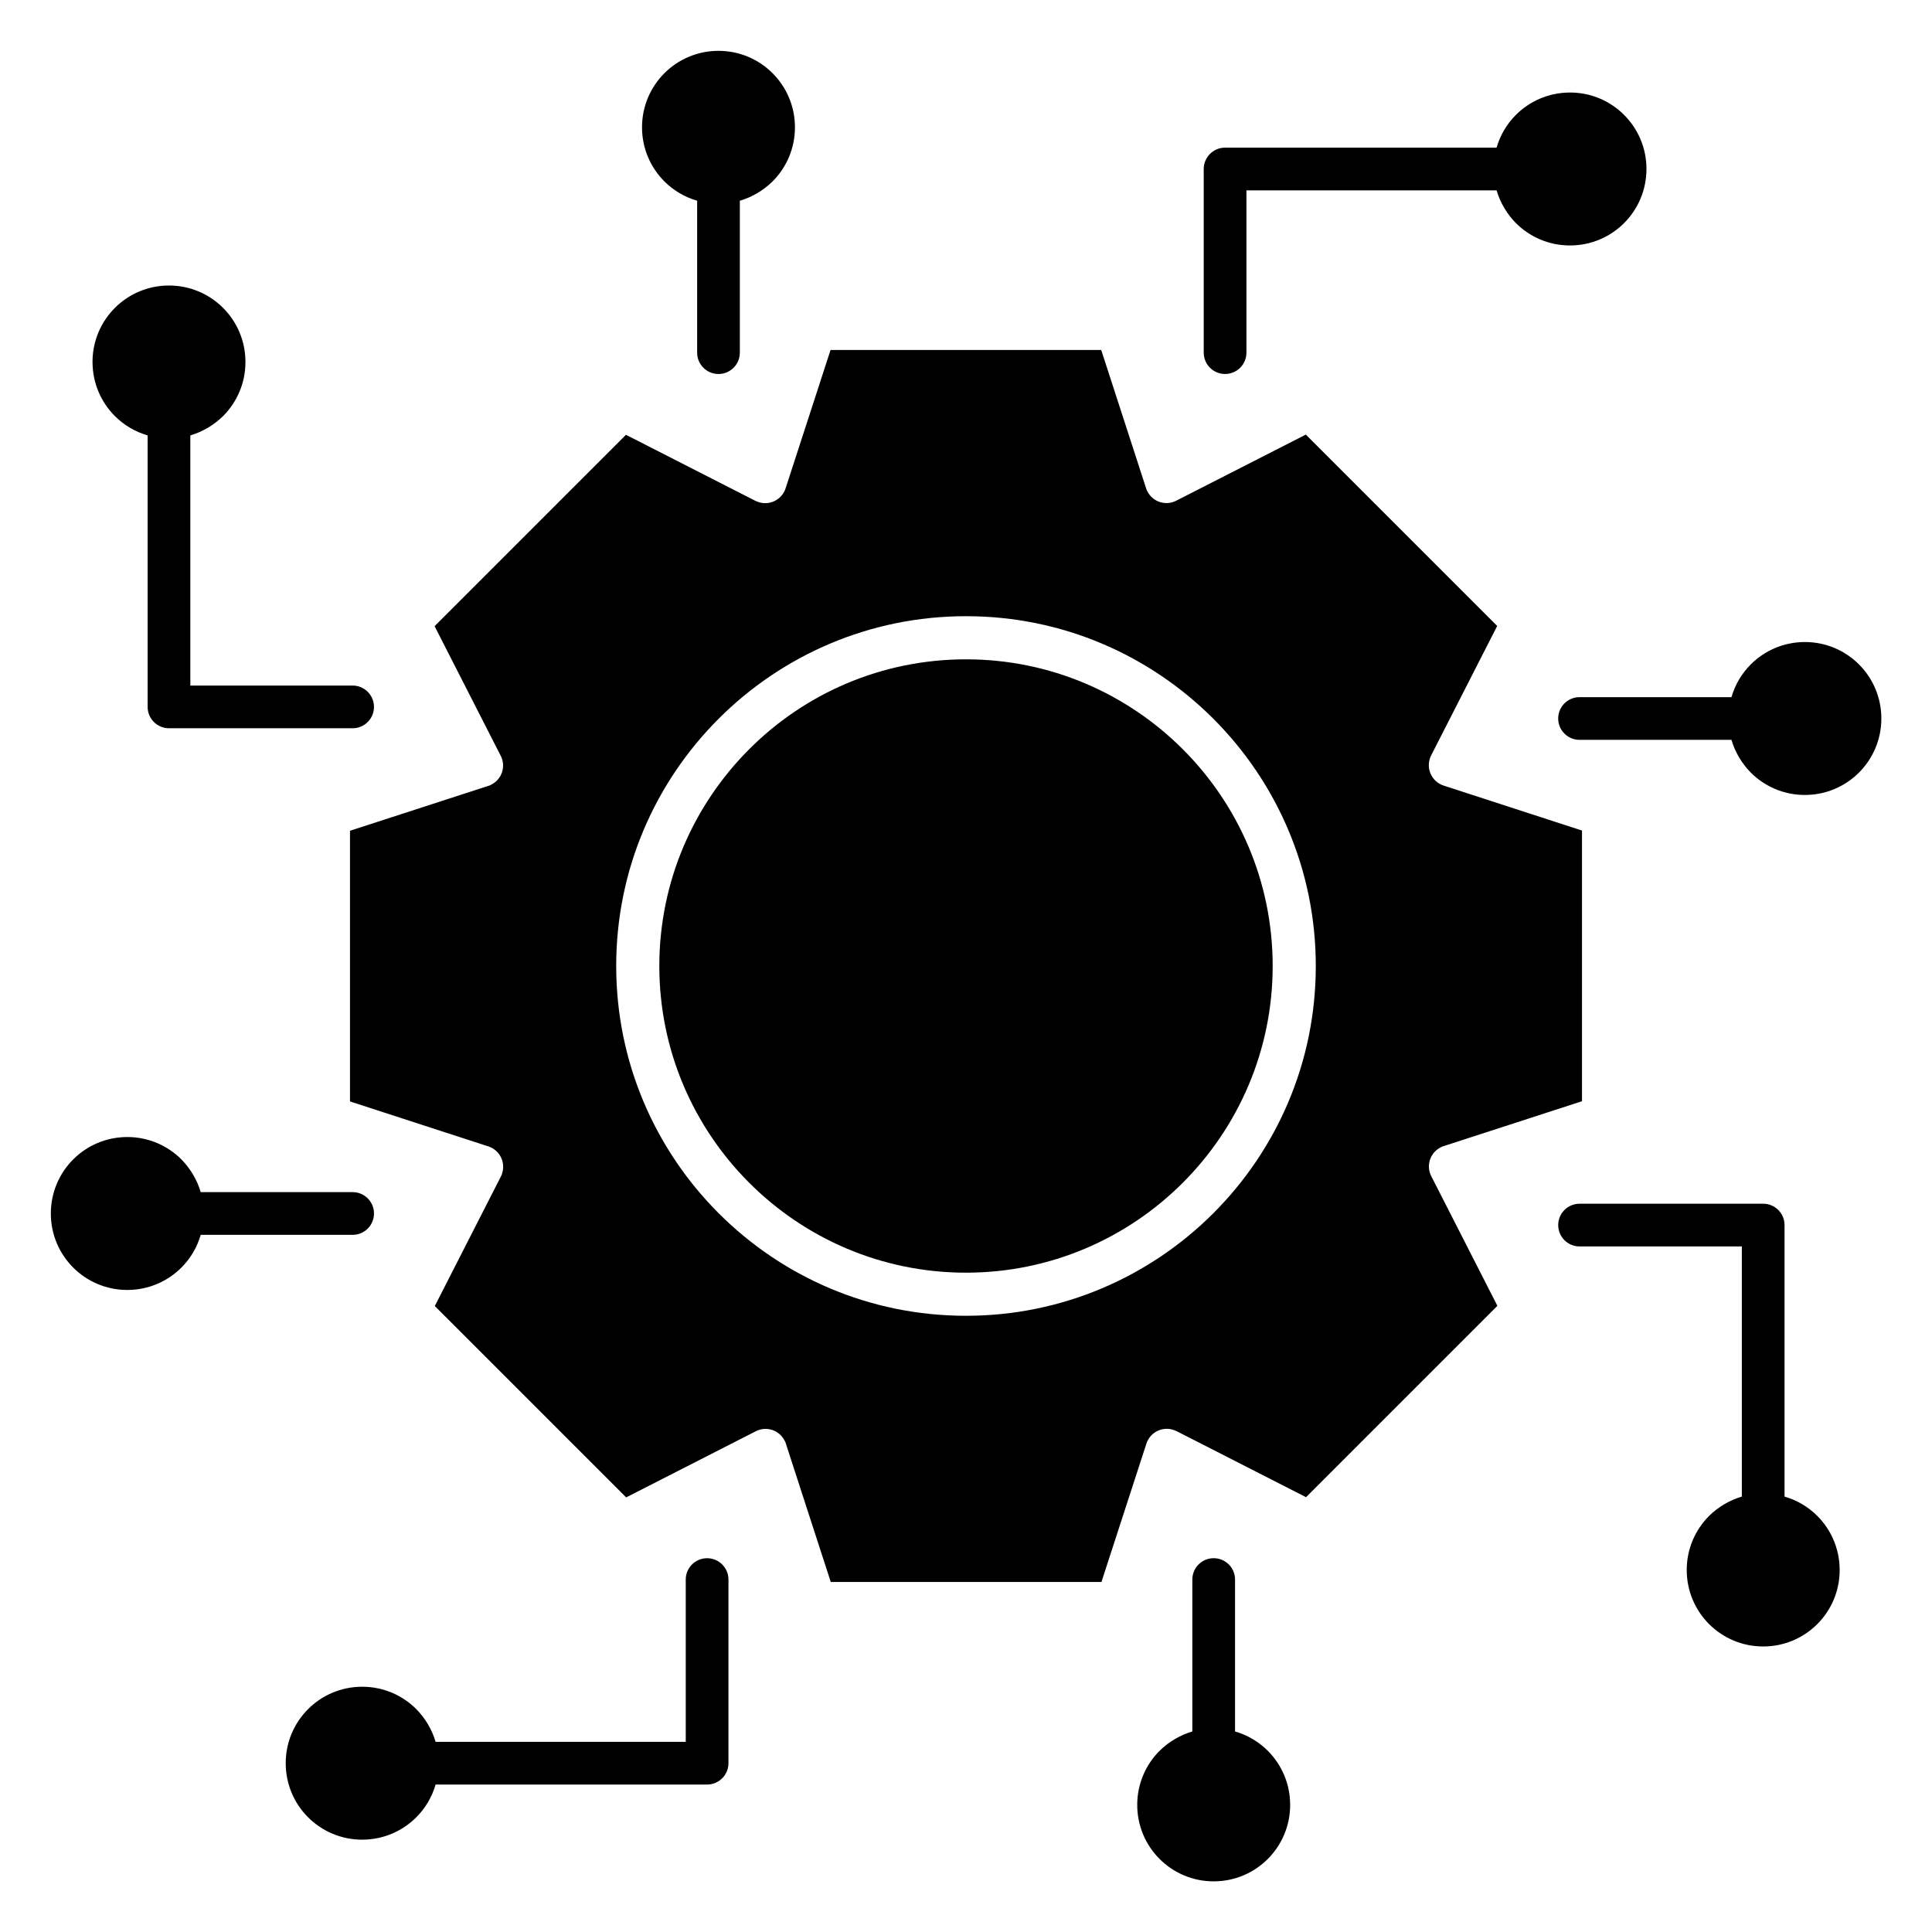 <?xml version="1.0" encoding="UTF-8"?>
<svg width="1200pt" height="1200pt" version="1.1" viewBox="0 0 1200 1200" xmlns="http://www.w3.org/2000/svg">
 <g fill="currentColor">
 <path d="m734.65 465.35c-34.484-34.484-82.105-55.832-134.65-55.832s-100.29 21.348-134.65 55.832c-34.484 34.484-55.832 82.105-55.832 134.65s21.348 100.17 55.832 134.65 82.105 55.832 134.65 55.832 100.17-21.348 134.65-55.832 55.832-82.105 55.832-134.65-21.348-100.17-55.832-134.65zm-432 22.988c0.883-0.254 1.77-0.504 2.527-1.012 6.57-3.285 9.223-11.367 5.809-17.938l-41.051-80.465 118.86-118.86 80.465 41.051s1.262 0.504 1.895 0.758c6.949 2.273 14.527-1.516 16.801-8.59l27.914-85.895h168.12l27.664 85.262c0.254 0.883 0.504 1.77 1.012 2.527 3.285 6.57 11.367 9.223 17.938 5.809l80.465-41.051 118.86 118.86-41.051 80.465s-0.633 1.262-0.758 1.895c-2.273 6.949 1.516 14.527 8.59 16.801l85.895 27.914v168.12l-85.262 27.664c-0.883 0.254-1.77 0.504-2.527 1.012-6.57 3.285-9.223 11.367-5.809 17.938l41.051 80.465-118.86 118.86-80.465-41.051s-1.262-0.504-1.895-0.758c-6.949-2.273-14.527 1.516-16.801 8.59l-27.914 85.895h-168.12l-27.664-85.262c-0.254-0.883-0.504-1.77-1.012-2.527-3.285-6.57-11.367-9.223-17.938-5.809l-80.465 41.051-118.86-118.86 41.051-80.465s0.633-1.262 0.758-1.895c2.273-6.949-1.516-14.527-8.59-16.801l-85.895-27.914v-168.12zm143.62-456.76c-13.137 0-25.012 5.305-33.602 13.895s-13.895 20.465-13.895 33.602 5.305 25.012 13.895 33.602c5.559 5.559 12.504 9.727 20.336 12v94.359c0 7.328 5.938 13.262 13.262 13.262 7.328 0 13.262-5.938 13.262-13.262v-94.359c7.707-2.273 14.652-6.441 20.336-12 8.59-8.59 13.895-20.465 13.895-33.602s-5.305-25.012-13.895-33.602c-8.59-8.59-20.465-13.895-33.602-13.895zm528.88 25.895c-13.137 0-25.012 5.305-33.602 13.895-5.559 5.559-9.727 12.504-12 20.336h-168.63c-7.328 0-13.262 5.938-13.262 13.262v114.06c0 7.328 5.938 13.262 13.262 13.262 7.328 0 13.262-5.938 13.262-13.262v-100.8h155.37c2.273 7.707 6.441 14.652 12 20.336 8.59 8.59 20.465 13.895 33.602 13.895 13.137 0 25.012-5.305 33.602-13.895s13.895-20.465 13.895-33.602c0-13.137-5.305-25.012-13.895-33.602s-20.465-13.895-33.602-13.895zm193.39 388.8c0-13.137-5.305-25.012-13.895-33.602s-20.465-13.895-33.602-13.895-25.012 5.305-33.602 13.895c-5.559 5.559-9.727 12.504-12 20.336h-94.359c-7.328 0-13.262 5.938-13.262 13.262 0 7.328 5.938 13.262 13.262 13.262h94.359c2.273 7.707 6.441 14.652 12 20.336 8.59 8.59 20.465 13.895 33.602 13.895s25.012-5.305 33.602-13.895c8.59-8.59 13.895-20.465 13.895-33.602zm-25.895 528.88c0-13.137-5.305-25.012-13.895-33.602-5.559-5.559-12.504-9.727-20.336-12v-168.63c0-7.328-5.938-13.262-13.262-13.262h-114.06c-7.328 0-13.262 5.938-13.262 13.262 0 7.328 5.938 13.262 13.262 13.262h100.8v155.37c-7.707 2.273-14.652 6.441-20.336 12-8.59 8.59-13.895 20.465-13.895 33.602 0 13.137 5.305 25.012 13.895 33.602s20.465 13.895 33.602 13.895c13.137 0 25.012-5.305 33.602-13.895s13.895-20.465 13.895-33.602zm-388.8 193.39c13.137 0 25.012-5.305 33.602-13.895s13.895-20.465 13.895-33.602-5.305-25.012-13.895-33.602c-5.559-5.559-12.504-9.727-20.336-12v-94.359c0-7.328-5.938-13.262-13.262-13.262-7.328 0-13.262 5.938-13.262 13.262v94.359c-7.707 2.273-14.652 6.441-20.336 12-8.59 8.59-13.895 20.465-13.895 33.602s5.305 25.012 13.895 33.602c8.59 8.59 20.465 13.895 33.602 13.895zm-528.88-25.895c13.137 0 25.012-5.305 33.602-13.895 5.559-5.559 9.727-12.504 12-20.336h168.63c7.328 0 13.262-5.938 13.262-13.262v-114.06c0-7.328-5.938-13.262-13.262-13.262-7.328 0-13.262 5.938-13.262 13.262v100.8h-155.37c-2.273-7.707-6.441-14.652-12-20.336-8.59-8.59-20.465-13.895-33.602-13.895-13.137 0-25.012 5.305-33.602 13.895s-13.895 20.465-13.895 33.602c0 13.137 5.305 25.012 13.895 33.602s20.465 13.895 33.602 13.895zm-193.39-388.93c0 13.137 5.305 25.012 13.895 33.602s20.465 13.895 33.602 13.895 25.012-5.305 33.602-13.895c5.559-5.559 9.727-12.504 12-20.336h94.359c7.328 0 13.262-5.938 13.262-13.262 0-7.328-5.938-13.262-13.262-13.262h-94.359c-2.273-7.707-6.441-14.652-12-20.336-8.59-8.59-20.465-13.895-33.602-13.895s-25.012 5.305-33.602 13.895c-8.59 8.59-13.895 20.465-13.895 33.602zm25.895-528.88c0 13.137 5.305 25.012 13.895 33.602 5.559 5.559 12.504 9.727 20.336 12v168.63c0 7.328 5.938 13.262 13.262 13.262h114.06c7.328 0 13.262-5.938 13.262-13.262 0-7.328-5.938-13.262-13.262-13.262h-100.8v-155.37c7.707-2.273 14.652-6.441 20.336-12 8.59-8.59 13.895-20.465 13.895-33.602 0-13.137-5.305-25.012-13.895-33.602s-20.465-13.895-33.602-13.895c-13.137 0-25.012 5.305-33.602 13.895s-13.895 20.465-13.895 33.602zm542.53 157.89c60 0 114.19 24.254 153.6 63.664 39.285 39.285 63.664 93.602 63.664 153.6s-24.254 114.19-63.664 153.6c-39.285 39.285-93.602 63.664-153.6 63.664s-114.19-24.254-153.6-63.664c-39.285-39.285-63.664-93.602-63.664-153.6s24.254-114.19 63.664-153.6c39.285-39.285 93.602-63.664 153.6-63.664z" fill-rule="evenodd"/>
 </g>
</svg>
